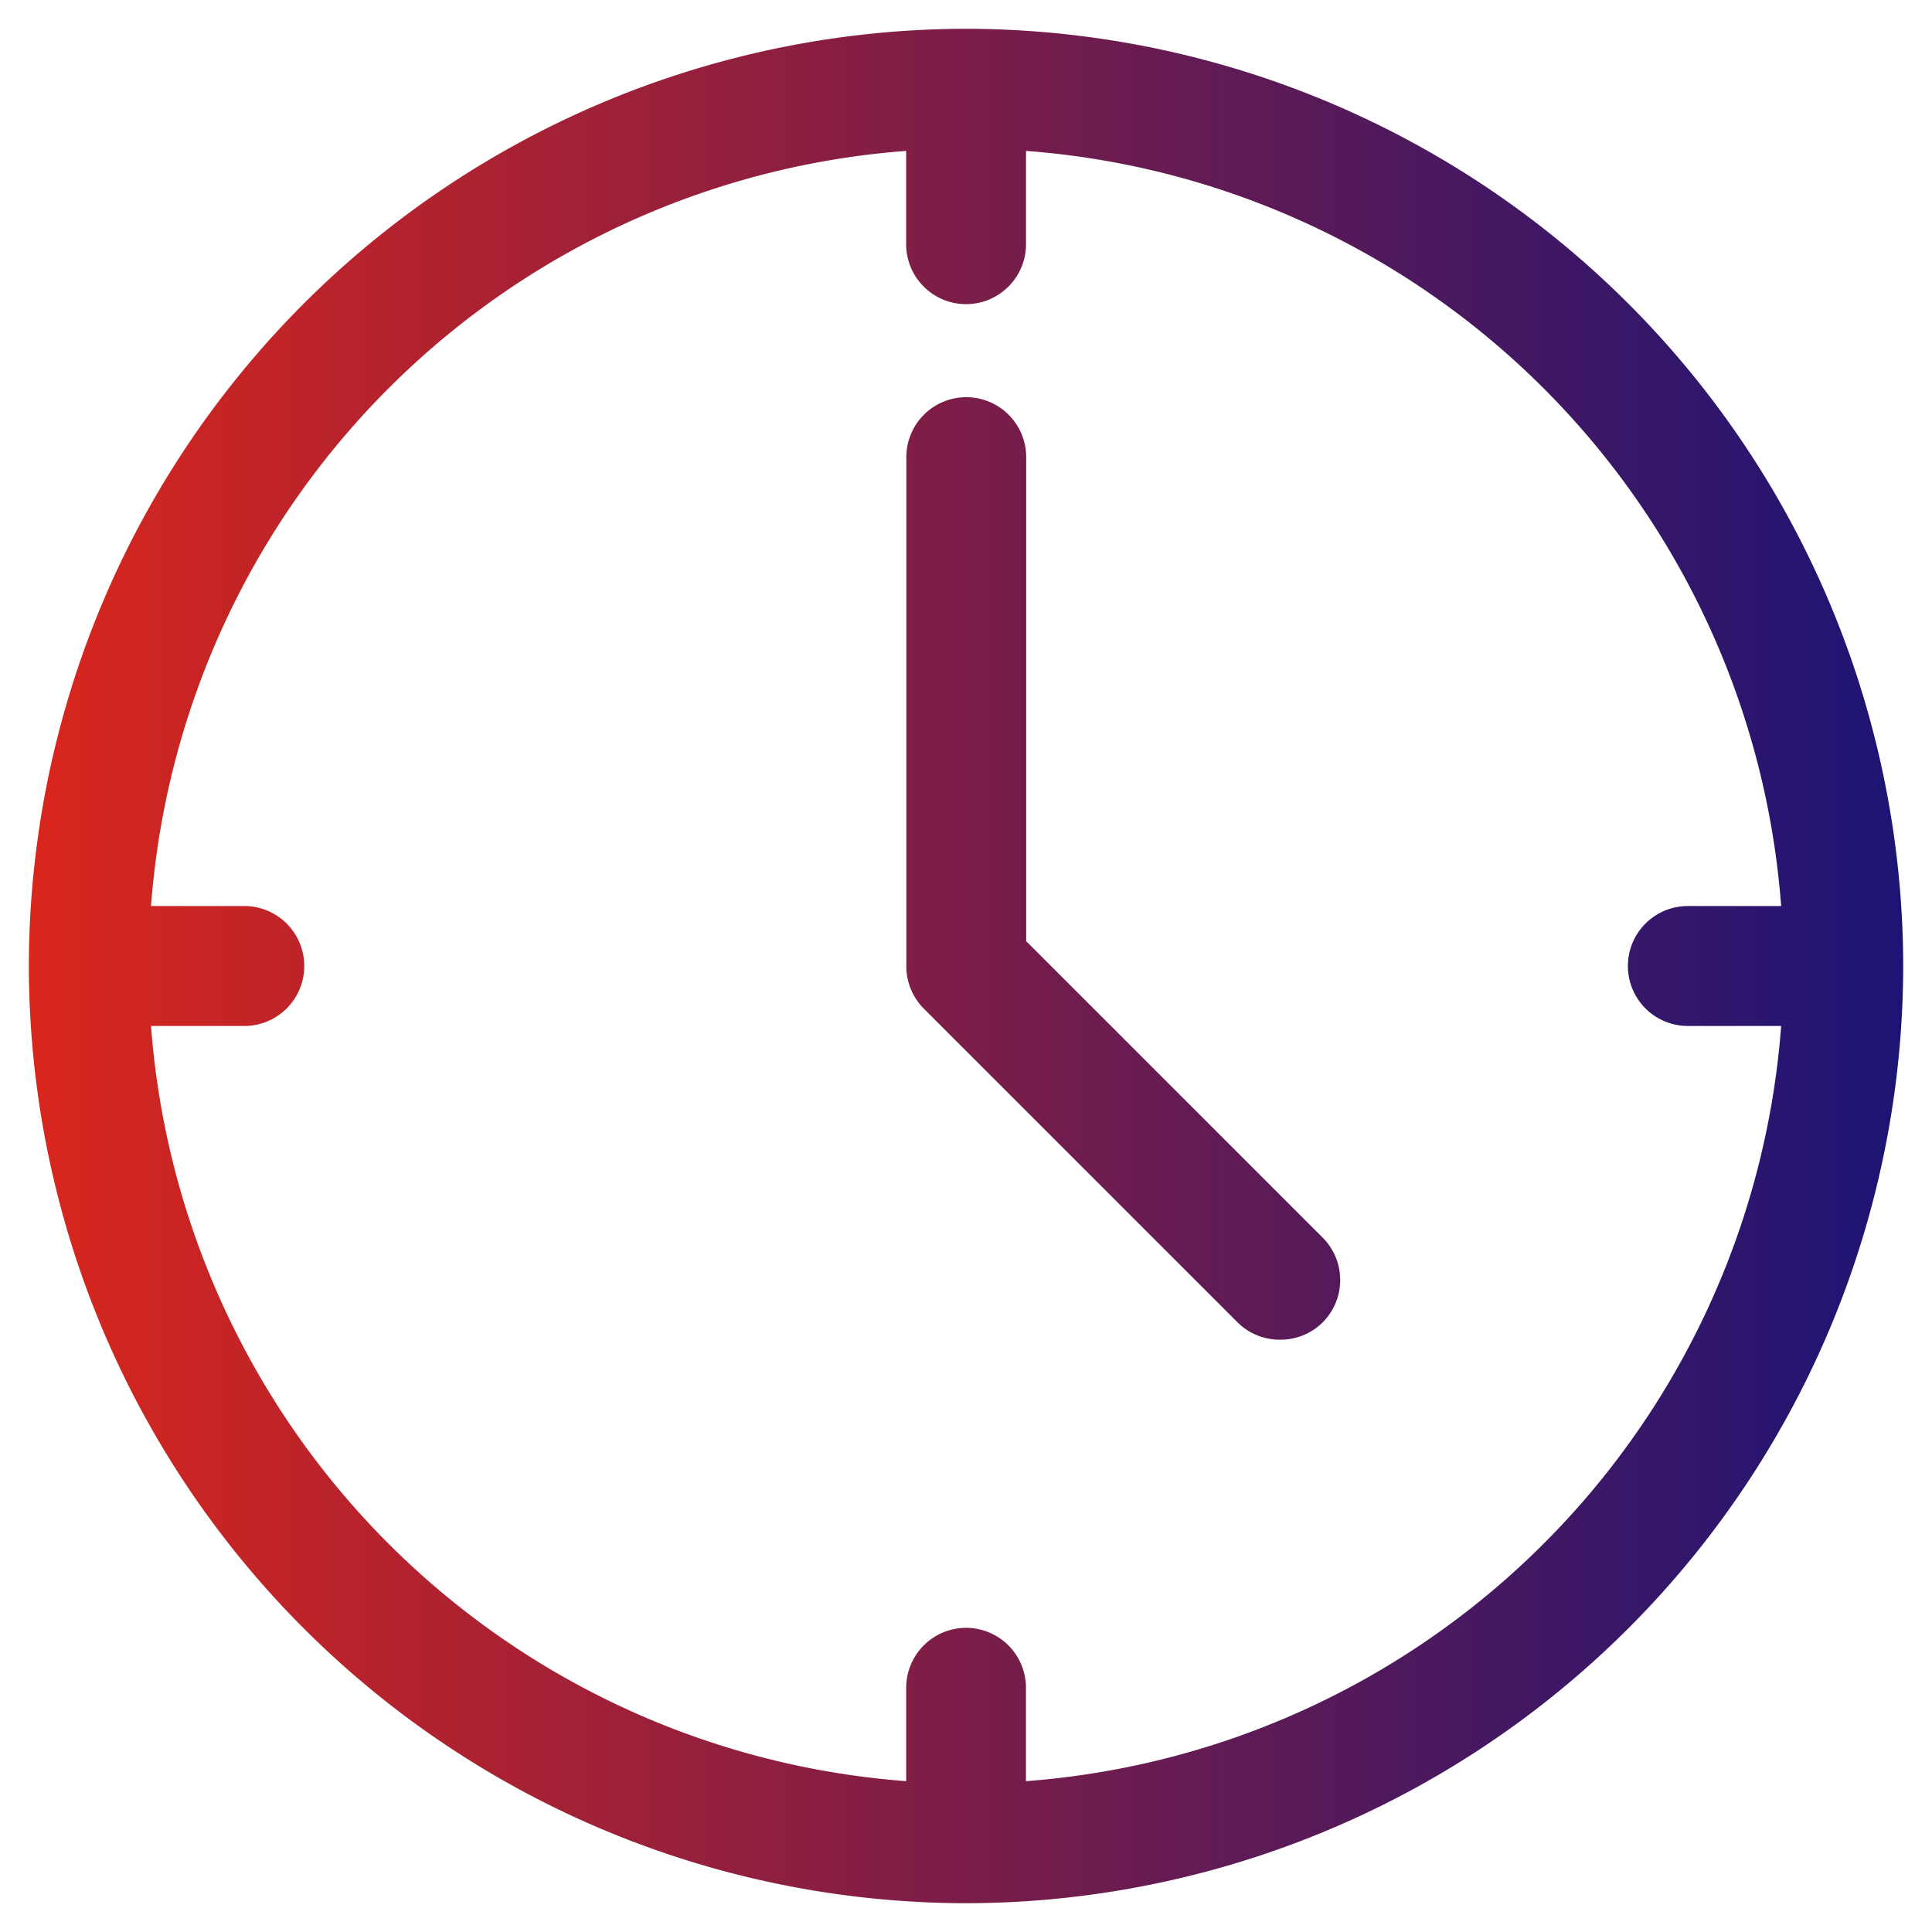 <svg xmlns="http://www.w3.org/2000/svg" xmlns:xlink="http://www.w3.org/1999/xlink" width="33.557" height="33.557" viewBox="0 0 33.557 33.557">
  <defs>
    <linearGradient id="linear-gradient" y1="0.5" x2="1" y2="0.5" gradientUnits="objectBoundingBox">
      <stop offset="0" stop-color="#d9261c"/>
      <stop offset="1" stop-color="#1c1475"/>
    </linearGradient>
  </defs>
  <g id="Group_265" data-name="Group 265" transform="translate(-746.894 -776.085)">
    <path id="Union_6" data-name="Union 6" d="M-226.327,314.142a16.3,16.3,0,0,1-16.278-16.278,16.3,16.3,0,0,1,16.278-16.279,16.3,16.3,0,0,1,16.278,16.279,16.3,16.3,0,0,1-16.278,16.278Zm1.041-3.741v1.621a14.219,14.219,0,0,0,13.117-13.117h-1.621a1.041,1.041,0,0,1-1.041-1.041,1.041,1.041,0,0,1,1.041-1.042h1.621a14.219,14.219,0,0,0-13.116-13.116v1.62a1.042,1.042,0,0,1-1.041,1.042,1.042,1.042,0,0,1-1.041-1.042v-1.62a14.219,14.219,0,0,0-13.116,13.116h1.62a1.042,1.042,0,0,1,1.042,1.042,1.041,1.041,0,0,1-1.042,1.041h-1.62a14.219,14.219,0,0,0,13.117,13.117V310.4a1.041,1.041,0,0,1,1.041-1.041A1.041,1.041,0,0,1-225.286,310.4Zm3.676-6.347-5.454-5.454a1.042,1.042,0,0,1-.3-.736v-8.839a1.041,1.041,0,0,1,1.041-1.041,1.041,1.041,0,0,1,1.041,1.041v8.407l5.149,5.149a1.042,1.042,0,0,1,0,1.473,1.037,1.037,0,0,1-.737.3A1.037,1.037,0,0,1-221.61,304.054Z" transform="translate(990 495)" stroke="rgba(0,0,0,0)" stroke-width="1" fill="url(#linear-gradient)"/>
  </g>
</svg>
